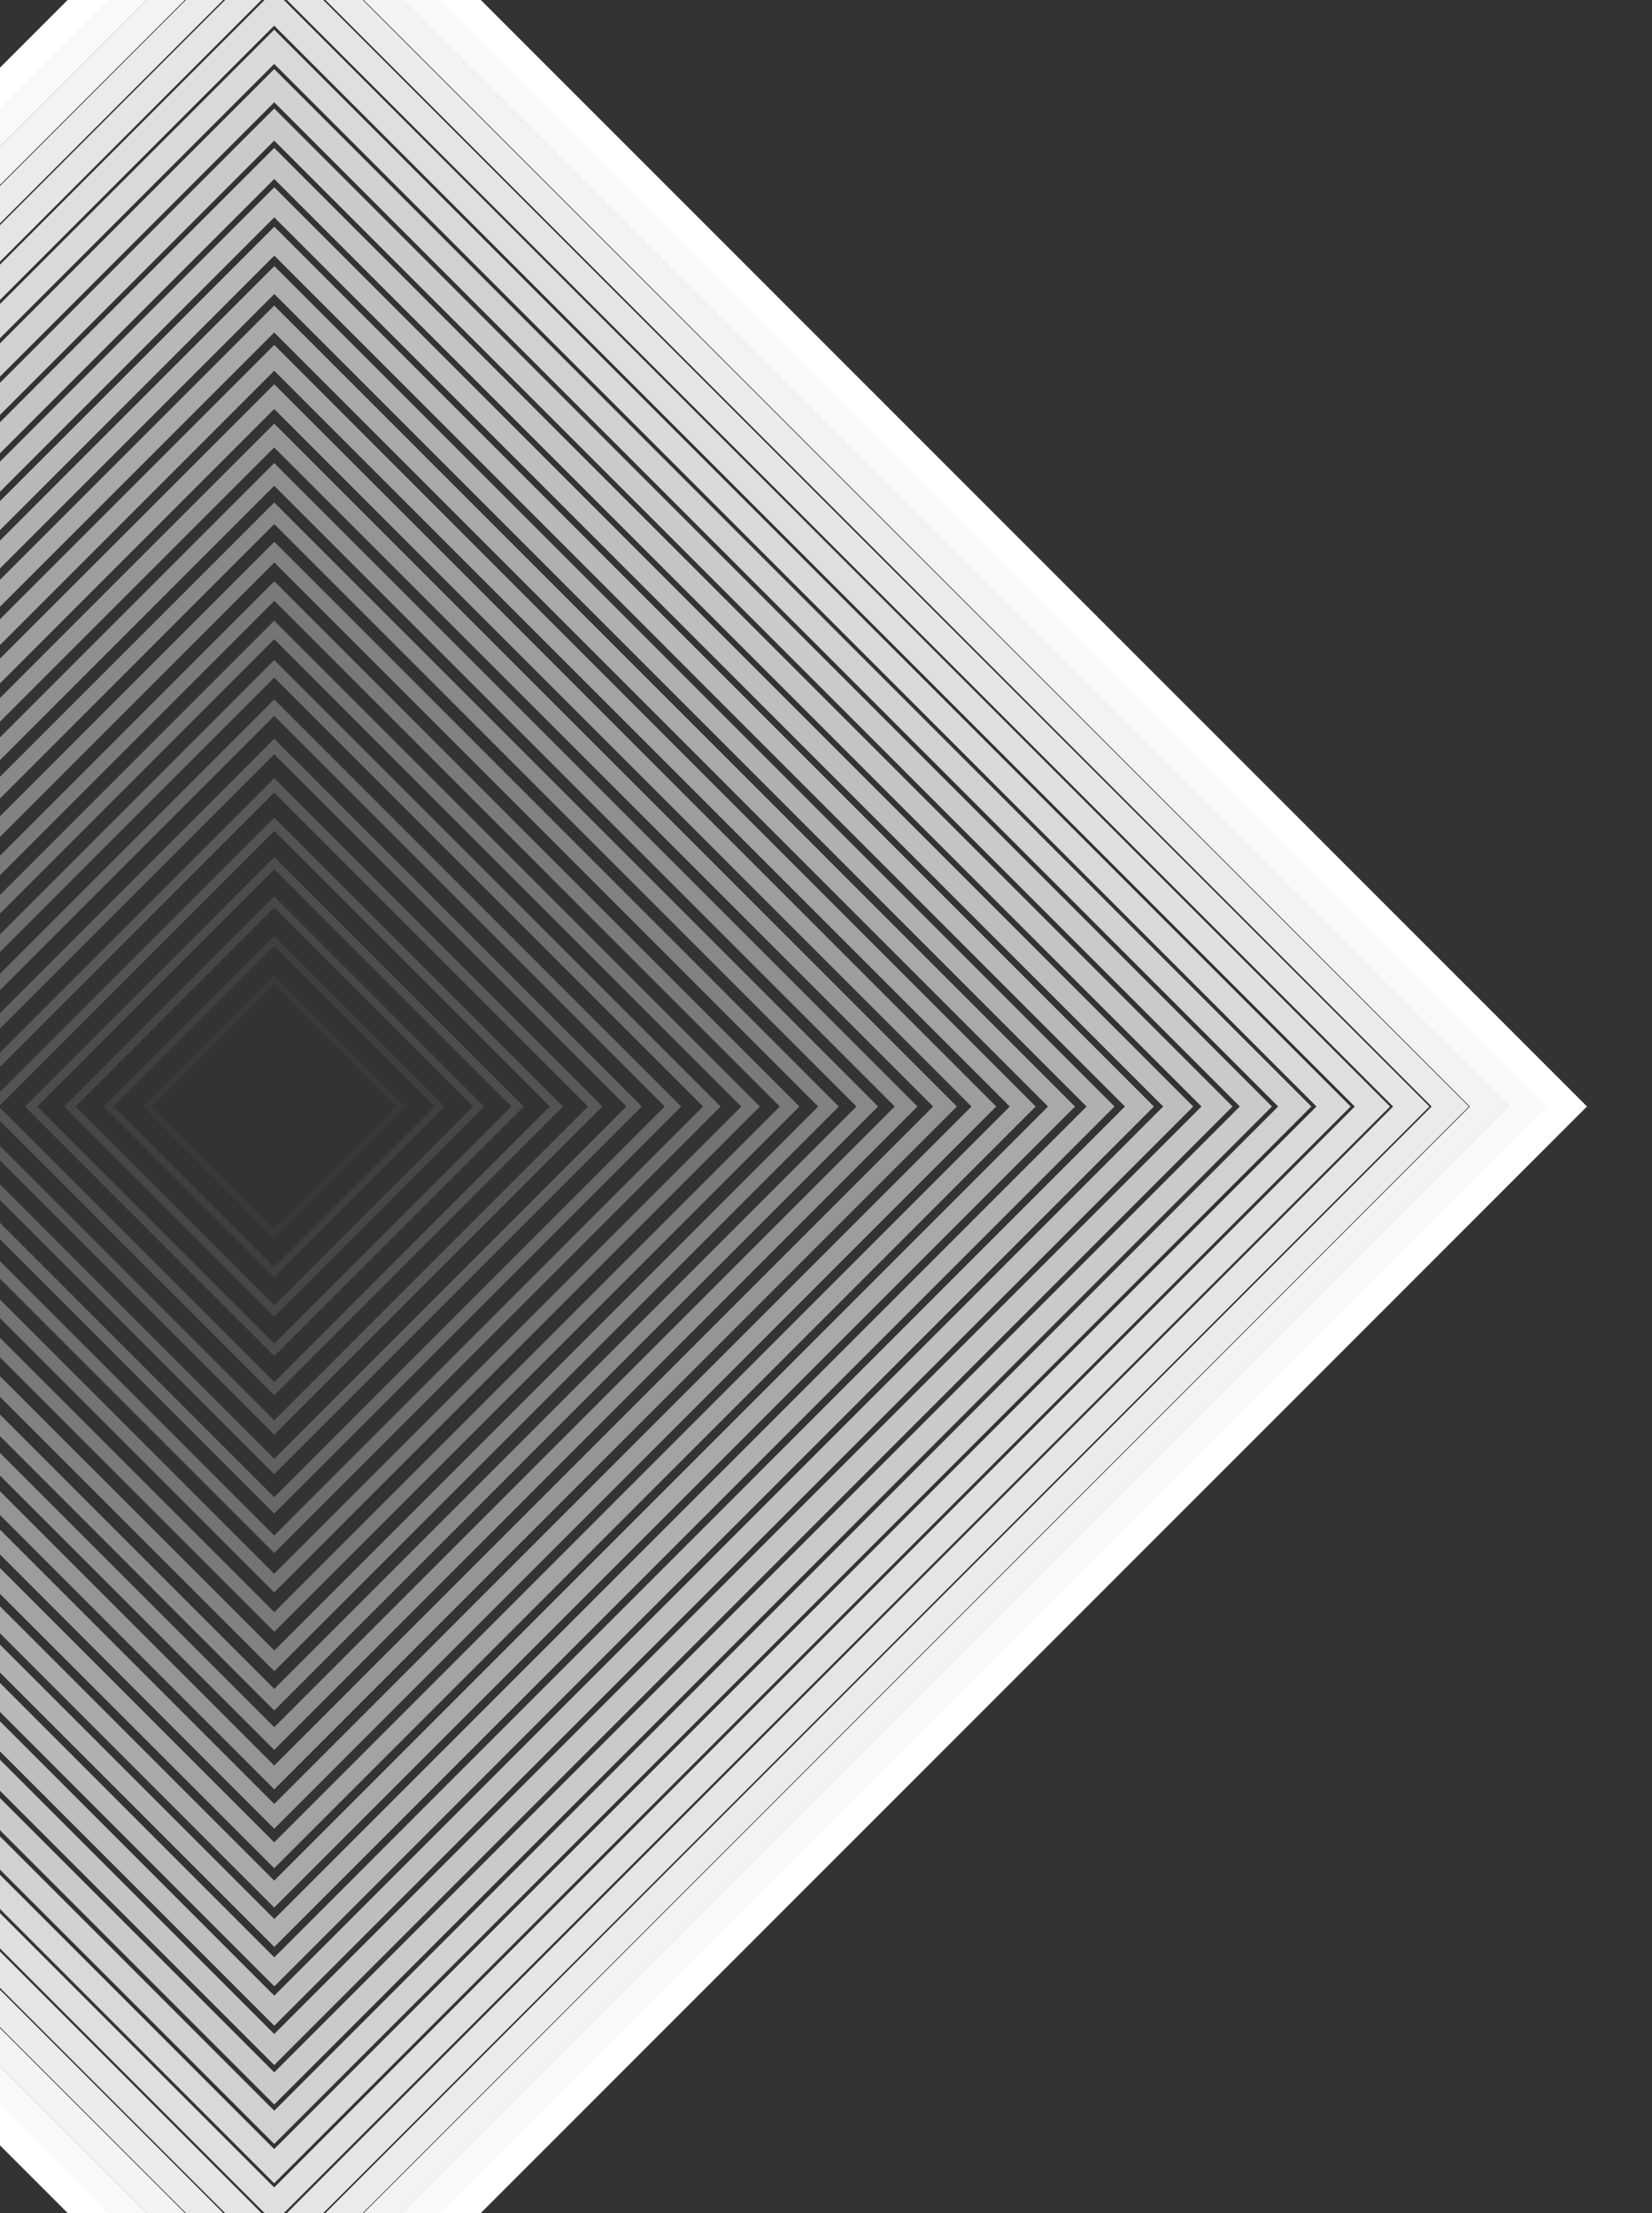 <svg id="Layer_1" data-name="Layer 1" xmlns="http://www.w3.org/2000/svg" viewBox="0 0 283 379"><rect x="0" y="0" width="283" height="379" fill="#333333" stroke="none"/><defs><style>.cls-1,.cls-10,.cls-11,.cls-12,.cls-13,.cls-14,.cls-15,.cls-16,.cls-17,.cls-18,.cls-19,.cls-2,.cls-20,.cls-21,.cls-22,.cls-23,.cls-24,.cls-25,.cls-26,.cls-27,.cls-28,.cls-29,.cls-3,.cls-30,.cls-31,.cls-32,.cls-4,.cls-5,.cls-6,.cls-7,.cls-8,.cls-9{fill:none;stroke:#fff;stroke-miterlimit:10;}.cls-1{stroke-opacity:0;stroke-width:0.98px;}.cls-2{stroke-width:1.11px;opacity:0.03;}.cls-10,.cls-11,.cls-12,.cls-13,.cls-14,.cls-15,.cls-16,.cls-17,.cls-18,.cls-19,.cls-2,.cls-20,.cls-21,.cls-22,.cls-23,.cls-24,.cls-25,.cls-26,.cls-27,.cls-28,.cls-29,.cls-3,.cls-30,.cls-31,.cls-4,.cls-5,.cls-6,.cls-7,.cls-8,.cls-9{isolation:isolate;}.cls-3{stroke-width:1.23px;opacity:0.06;}.cls-4{stroke-width:1.36px;opacity:0.1;}.cls-5{stroke-width:1.49px;opacity:0.13;}.cls-6{stroke-width:1.61px;opacity:0.16;}.cls-7{stroke-width:1.74px;opacity:0.19;}.cls-8{stroke-width:1.87px;opacity:0.23;}.cls-9{stroke-width:1.99px;opacity:0.26;}.cls-10{stroke-width:2.12px;opacity:0.29;}.cls-11{stroke-width:2.25px;opacity:0.32;}.cls-12{stroke-width:2.37px;opacity:0.35;}.cls-13{stroke-width:2.5px;opacity:0.39;}.cls-14{stroke-width:2.62px;opacity:0.42;}.cls-15{stroke-width:2.75px;opacity:0.45;}.cls-16{stroke-width:2.88px;opacity:0.48;}.cls-17{stroke-width:3px;opacity:0.52;}.cls-18{stroke-width:3.13px;opacity:0.55;}.cls-19{stroke-width:3.26px;opacity:0.58;}.cls-20{stroke-width:3.38px;opacity:0.61;}.cls-21{stroke-width:3.51px;opacity:0.65;}.cls-22{stroke-width:3.64px;opacity:0.68;}.cls-23{stroke-width:3.76px;opacity:0.71;}.cls-24{stroke-width:3.89px;opacity:0.74;}.cls-25{stroke-width:4.02px;opacity:0.77;}.cls-26{stroke-width:4.14px;opacity:0.81;}.cls-27{stroke-width:4.27px;opacity:0.84;}.cls-28{stroke-width:4.4px;opacity:0.87;}.cls-29{stroke-width:4.52px;opacity:0.9;}.cls-30{stroke-width:4.65px;opacity:0.94;}.cls-31{stroke-width:4.78px;opacity:0.97;}.cls-32{stroke-width:4.9px;}</style></defs><title>background-001</title><rect class="cls-1" x="36.34" y="178.86" width="21.28" height="21.28" transform="translate(-120.24 88.72) rotate(-45)"/><rect class="cls-2" x="31.63" y="174.16" width="30.69" height="30.69" transform="translate(-120.24 88.72) rotate(-45)"/><rect class="cls-3" x="26.92" y="169.45" width="40.1" height="40.1" transform="translate(-120.24 88.72) rotate(-45)"/><rect class="cls-4" x="22.23" y="164.74" width="49.52" height="49.52" transform="translate(-120.23 88.73) rotate(-45)"/><rect class="cls-5" x="17.52" y="160.03" width="58.94" height="58.94" transform="translate(-120.23 88.73) rotate(-45)"/><rect class="cls-6" x="12.81" y="155.33" width="68.35" height="68.35" transform="translate(-120.24 88.72) rotate(-45)"/><rect class="cls-7" x="8.1" y="150.62" width="77.76" height="77.76" transform="translate(-120.24 88.72) rotate(-45)"/><rect class="cls-8" x="3.39" y="145.91" width="87.18" height="87.18" transform="translate(-120.24 88.72) rotate(-45)"/><rect class="cls-9" x="-1.32" y="141.2" width="96.6" height="96.6" transform="translate(-120.24 88.72) rotate(-45)"/><rect class="cls-10" x="-6.03" y="136.5" width="106.01" height="106.01" transform="translate(-120.24 88.72) rotate(-45)"/><rect class="cls-11" x="-10.74" y="131.79" width="115.42" height="115.42" transform="translate(-120.24 88.72) rotate(-45)"/><rect class="cls-12" x="-15.43" y="127.08" width="124.84" height="124.84" transform="translate(-120.23 88.73) rotate(-45)"/><rect class="cls-13" x="-20.14" y="122.37" width="134.26" height="134.26" transform="translate(-120.23 88.73) rotate(-45)"/><rect class="cls-14" x="-24.85" y="117.67" width="143.67" height="143.67" transform="translate(-120.24 88.72) rotate(-45)"/><rect class="cls-15" x="-29.56" y="112.96" width="153.08" height="153.08" transform="translate(-120.24 88.72) rotate(-45)"/><rect class="cls-16" x="-34.27" y="108.25" width="162.5" height="162.5" transform="translate(-120.24 88.72) rotate(-45)"/><rect class="cls-17" x="-38.98" y="103.54" width="171.92" height="171.92" transform="translate(-120.24 88.72) rotate(-45)"/><rect class="cls-18" x="-43.69" y="98.84" width="181.33" height="181.33" transform="translate(-120.24 88.72) rotate(-45)"/><rect class="cls-19" x="-48.4" y="94.13" width="190.74" height="190.74" transform="translate(-120.24 88.72) rotate(-45)"/><rect class="cls-20" x="-53.09" y="89.42" width="200.16" height="200.16" transform="translate(-120.23 88.73) rotate(-45)"/><rect class="cls-21" x="-57.8" y="84.71" width="209.58" height="209.58" transform="translate(-120.23 88.73) rotate(-45)"/><rect class="cls-22" x="-62.51" y="80" width="218.99" height="218.99" transform="translate(-120.23 88.73) rotate(-45)"/><rect class="cls-23" x="-67.22" y="75.3" width="228.4" height="228.4" transform="translate(-120.24 88.72) rotate(-45)"/><rect class="cls-24" x="-71.93" y="70.59" width="237.82" height="237.82" transform="translate(-120.24 88.72) rotate(-45)"/><rect class="cls-25" x="-76.64" y="65.88" width="247.24" height="247.24" transform="translate(-120.24 88.72) rotate(-45)"/><rect class="cls-26" x="-81.35" y="61.17" width="256.65" height="256.65" transform="translate(-120.24 88.72) rotate(-45)"/><rect class="cls-27" x="-86.06" y="56.47" width="266.06" height="266.06" transform="translate(-120.24 88.72) rotate(-45)"/><rect class="cls-28" x="-90.77" y="51.76" width="275.48" height="275.48" transform="translate(-120.24 88.72) rotate(-45)"/><rect class="cls-29" x="-95.46" y="47.05" width="284.9" height="284.9" transform="translate(-120.23 88.73) rotate(-45)"/><rect class="cls-30" x="-100.17" y="42.34" width="294.31" height="294.31" transform="translate(-120.23 88.73) rotate(-45)"/><rect class="cls-31" x="-104.88" y="37.64" width="303.72" height="303.72" transform="translate(-120.24 88.72) rotate(-45)"/><rect class="cls-32" x="-109.59" y="32.93" width="313.14" height="313.14" transform="translate(-120.24 88.72) rotate(-45)"/></svg>